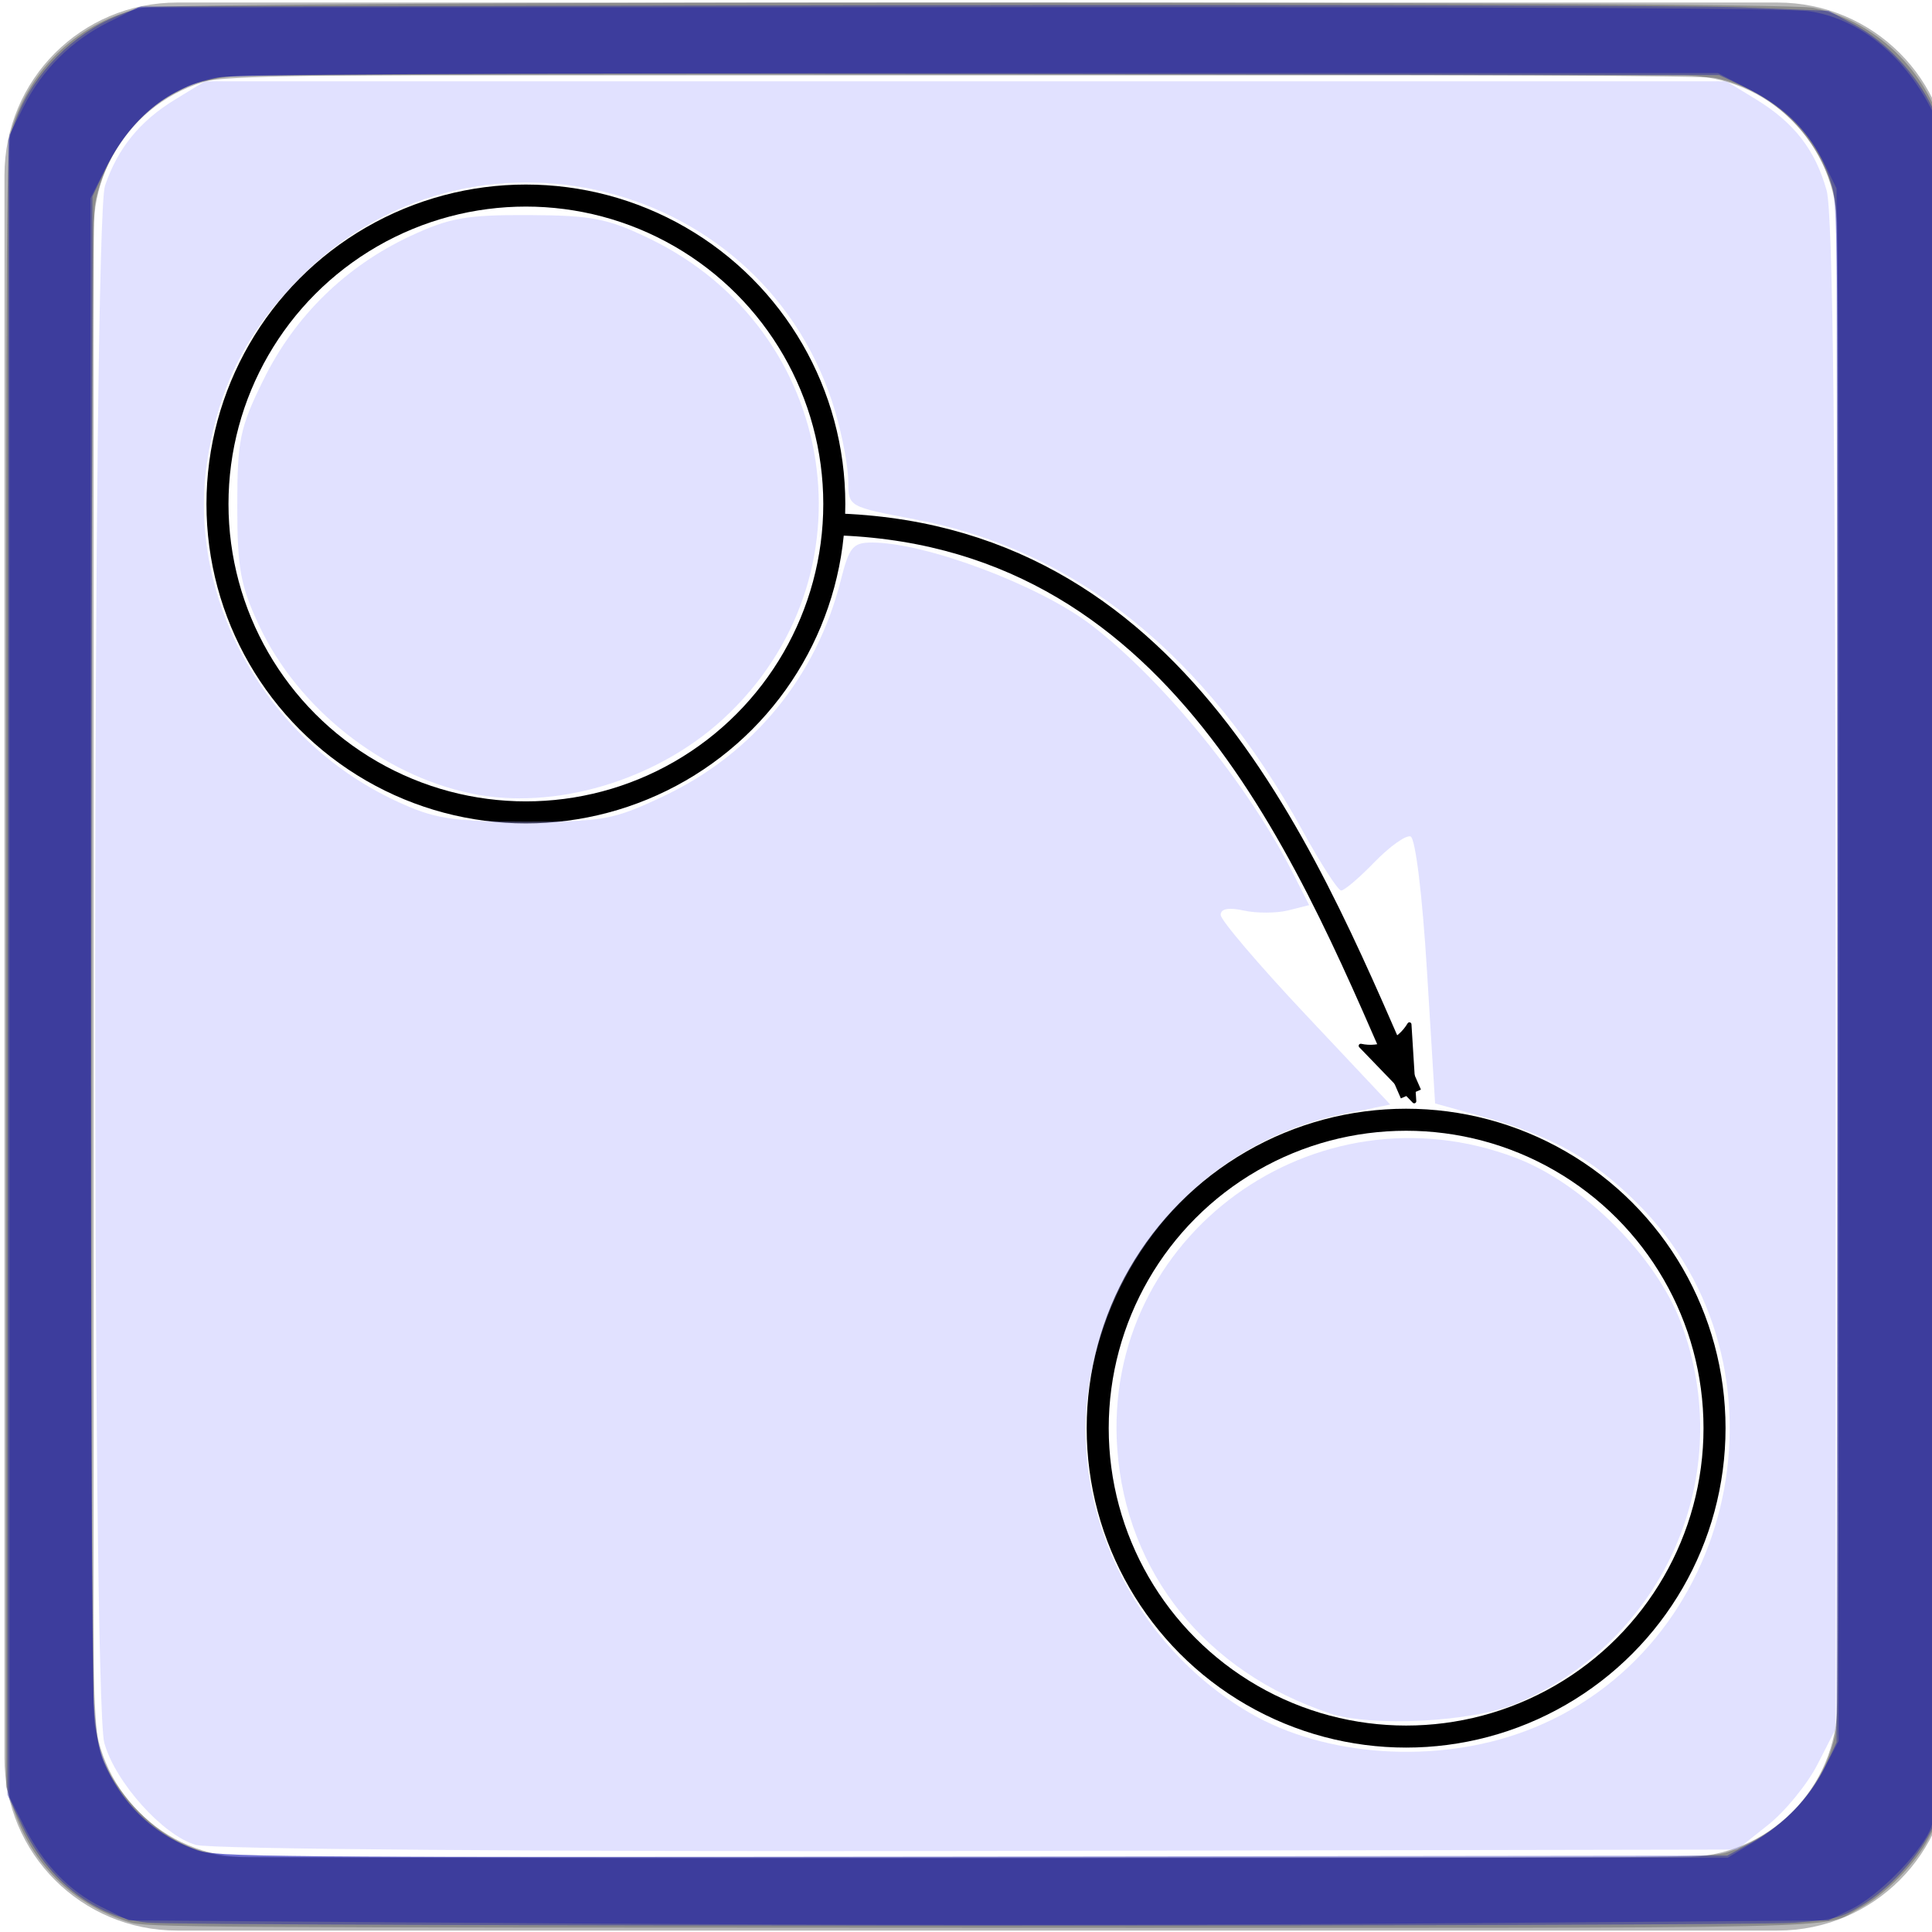 <?xml version="1.0" encoding="UTF-8" standalone="no"?>
<!-- Created with Inkscape (http://www.inkscape.org/) -->

<svg
   xmlns:dc="http://purl.org/dc/elements/1.1/"
   xmlns:cc="http://creativecommons.org/ns#"
   xmlns:rdf="http://www.w3.org/1999/02/22-rdf-syntax-ns#"
   xmlns:svg="http://www.w3.org/2000/svg"
   xmlns="http://www.w3.org/2000/svg"
   xmlns:sodipodi="http://sodipodi.sourceforge.net/DTD/sodipodi-0.dtd"
   xmlns:inkscape="http://www.inkscape.org/namespaces/inkscape"
   width="55"
   height="55"
   viewBox="0 0 14.552 14.552"
   version="1.1"
   id="svg5625"
   inkscape:version="0.92.4 (f8dce91, 2019-08-02)"
   sodipodi:docname="selected_on.svg">
  <defs
     id="defs5619">
    <marker
       inkscape:stockid="Arrow2Lend"
       orient="auto"
       refY="0"
       refX="0"
       id="Arrow2Lend"
       style="overflow:visible"
       inkscape:isstock="true">
      <path
         inkscape:connector-curvature="0"
         id="path4845"
         style="fill:#000000;fill-opacity:1;fill-rule:evenodd;stroke:#000000;stroke-width:0.625;stroke-linejoin:round;stroke-opacity:1"
         d="M 8.719,4.034 -2.207,0.016 8.719,-4.002 c -1.745,2.372 -1.735,5.617 -6e-7,8.035 z"
         transform="matrix(-1.1,0,0,-1.1,-1.1,0)" />
    </marker>
    <marker
       inkscape:stockid="Arrow2Lend"
       orient="auto"
       refY="0"
       refX="0"
       id="marker6482"
       style="overflow:visible"
       inkscape:isstock="true">
      <path
         inkscape:connector-curvature="0"
         id="path6480"
         style="fill:#000000;fill-opacity:1;fill-rule:evenodd;stroke:#000000;stroke-width:0.625;stroke-linejoin:round;stroke-opacity:1"
         d="M 8.719,4.034 -2.207,0.016 8.719,-4.002 c -1.745,2.372 -1.735,5.617 -6e-7,8.035 z"
         transform="matrix(-1.1,0,0,-1.1,-1.1,0)" />
    </marker>
  </defs>
  <sodipodi:namedview
     id="base"
     pagecolor="#ffffff"
     bordercolor="#666666"
     borderopacity="1.0"
     inkscape:pageopacity="0.0"
     inkscape:pageshadow="2"
     inkscape:zoom="4.3471235"
     inkscape:cx="26.964239"
     inkscape:cy="18.645968"
     inkscape:document-units="mm"
     inkscape:current-layer="layer1"
     showgrid="false"
     units="px"
     inkscape:window-width="1280"
     inkscape:window-height="996"
     inkscape:window-x="1366"
     inkscape:window-y="0"
     inkscape:window-maximized="1" />
  <g
     inkscape:groupmode="layer"
     id="layer3"
     inkscape:label="background"
     style="display:none">
    <rect
       style="fill:#ffffff;stroke:#000000;stroke-width:0.265;stroke-miterlimit:4;stroke-dasharray:none;stroke-opacity:0"
       id="rect5632"
       width="18.757"
       height="17.434"
       x="-0.898"
       y="-0.945" />
  </g>
  <g
     inkscape:label="Layer 1"
     inkscape:groupmode="layer"
     id="layer1"
     transform="translate(0,-282.448)"
     style="display:inline">
    <path
       style="fill:#4d4d4d;stroke-width:1;opacity:0.4"
       d="M 5.039 0.072 C 2.317 0.072 0.127 2.264 0.127 4.986 L 0.127 49.961 C 0.127 52.683 2.317 54.873 5.039 54.873 L 50.52 54.873 C 53.242 54.873 55.432 52.683 55.432 49.961 L 55.432 4.986 C 55.432 2.264 53.242 0.072 50.52 0.072 L 5.039 0.072 z M 7.066 2.145 L 47.822 2.145 C 50.262 2.145 52.225 4.108 52.225 6.547 L 52.225 48.387 C 52.225 50.826 50.262 52.791 47.822 52.791 L 7.066 52.791 C 4.627 52.791 2.664 50.826 2.664 48.387 L 2.664 6.547 C 2.664 4.108 4.627 2.145 7.066 2.145 z "
       transform="matrix(0.265,0,0,0.265,0,282.448)"
       id="rect978" />
    <rect
       id="rect978-5"
       width="13.113"
       height="13.4"
       x="0.705"
       y="283.015"
       rx="1.165"
       style="display:inline;fill:#ffffff;stroke-width:0.241;opacity:0.4" />
    <path
       style="opacity:0.4;fill:#4d4d4d;stroke-width:0.088"
       d="M 3.664,54.632 C 2.047,54.109 0.911,52.99 0.379,51.396 L 0.172,50.778 V 27.487 c 0,-22.314 0.007,-23.313 0.162,-23.821 C 0.873,1.899 2.285,0.593 4.061,0.22 4.997,0.023 50.594,0.024 51.526,0.22 53.307,0.596 54.772,2.001 55.232,3.775 c 0.125,0.481 0.139,2.928 0.138,23.725 -0.001,25.463 0.041,23.548 -0.538,24.722 -0.355,0.72 -1.263,1.646 -1.987,2.025 -1.139,0.596 0.855,0.553 -25.136,0.547 C 5.368,54.79 4.125,54.782 3.664,54.632 Z M 49.095,52.648 c 1.595,-0.535 2.802,-1.886 3.087,-3.455 0.066,-0.365 0.095,-6.98 0.094,-21.744 C 52.274,9.576 52.255,6.138 52.15,5.645 51.791,3.951 50.418,2.563 48.759,2.218 48.425,2.148 42.313,2.12 27.41,2.12 4.538,2.12 6.092,2.084 4.992,2.631 3.877,3.184 2.906,4.539 2.697,5.832 2.634,6.222 2.605,13.207 2.605,27.532 c 9.449e-4,23.02 -0.026,21.77 0.492,22.829 0.126,0.258 0.446,0.703 0.71,0.988 0.755,0.815 1.516,1.237 2.552,1.412 0.243,0.041 9.849,0.069 21.346,0.062 20.059,-0.012 20.923,-0.019 21.39,-0.175 z"
       id="path9211"
       inkscape:connector-curvature="0"
       transform="matrix(0.265,0,0,0.265,0,282.448)" />
    <path
       style="opacity:0.4;fill:#0000aa;fill-opacity:0.859;stroke-width:0.115"
       d="M 4.178,54.646 C 2.707,54.495 1.376,53.466 0.634,51.906 L 0.212,51.018 0.224,27.497 0.236,3.975 0.492,3.31 C 0.971,2.07 2.08,0.955 3.335,0.453 L 4.008,0.184 25.516,0.149 c 11.83,-0.02 22.621,0.008 23.981,0.061 l 2.473,0.097 0.716,0.382 C 53.607,1.181 54.473,2.101 54.938,3.083 l 0.368,0.777 0.035,20.818 c 0.019,11.45 -0.012,22.164 -0.069,23.809 -0.1,2.881 -0.114,3.012 -0.399,3.571 -0.404,0.795 -1.198,1.643 -1.97,2.108 -0.58,0.349 -0.769,0.397 -1.882,0.483 -1.459,0.112 -45.747,0.11 -46.844,-0.003 z M 49.812,52.354 c 0.883,-0.479 1.672,-1.304 2.08,-2.174 L 52.2,49.523 52.23,27.731 C 52.257,8.09 52.242,5.877 52.077,5.303 51.708,4.017 50.871,3.074 49.547,2.454 L 48.865,2.135 27.931,2.102 C 12.984,2.078 6.784,2.105 6.251,2.197 4.823,2.44 3.684,3.356 2.994,4.812 L 2.627,5.586 2.595,26.346 c -0.018,11.661 0.014,21.343 0.072,22.089 0.078,1.001 0.168,1.455 0.363,1.84 0.573,1.131 1.46,1.925 2.587,2.318 0.54,0.188 1.89,0.199 22.026,0.175 l 21.451,-0.026 z"
       id="path9567"
       inkscape:connector-curvature="0"
       transform="matrix(0.265,0,0,0.265,0,282.448)" />
    <path
       style="opacity:0.4;fill:#0000aa;fill-opacity:0.859;stroke-width:0.115"
       d="M 11.941,54.643 3.657,54.583 2.9,54.211 C 1.962,53.749 1.227,52.983 0.681,51.897 L 0.269,51.081 V 27.457 3.834 L 0.672,3.03 C 1.195,1.984 2.039,1.147 3.096,0.624 L 3.927,0.213 27.259,0.204 c 16.458,-0.007 23.58,0.028 24.176,0.117 1.373,0.206 2.628,1.2 3.422,2.71 l 0.422,0.804 0.003,22.786 c 0.002,14.225 -0.04,23.197 -0.111,23.879 -0.063,0.601 -0.21,1.296 -0.328,1.544 -0.339,0.713 -1.484,1.858 -2.221,2.219 l -0.652,0.32 -9.432,0.072 c -10.437,0.08 -18.17,0.077 -30.598,-0.013 z m 37.85,-2.252 c 0.952,-0.57 1.585,-1.226 2.062,-2.132 l 0.407,-0.775 -0.03,-22.064 L 52.2,5.355 51.883,4.709 C 51.394,3.714 50.773,3.088 49.741,2.552 L 48.83,2.077 h -20.981 c -14.606,0 -21.188,0.038 -21.663,0.125 C 4.807,2.455 3.729,3.336 2.981,4.821 l -0.411,0.816 0.004,21.253 c 0.002,12.564 0.048,21.593 0.112,22.084 0.221,1.705 1.314,3.061 2.91,3.612 0.567,0.196 1.711,0.207 22.056,0.21 l 21.458,0.004 z"
       id="path9569"
       inkscape:connector-curvature="0"
       transform="matrix(0.265,0,0,0.265,0,282.448)" />
    <g
       transform="translate(-0.38,-0.214)"
       style="display:inline"
       id="g3345">
      <circle
         style="fill:none;stroke:#000000;stroke-width:0.166;stroke-opacity:1"
         r="2.323"
         cy="293.419"
         cx="10.971"
         id="path3715-3" />
      <circle
         style="display:inline;fill:none;stroke:#000000;stroke-width:0.166;stroke-opacity:1"
         r="2.323"
         cy="286.458"
         cx="4.341"
         id="path3715-5" />
      <path
         sodipodi:nodetypes="cc"
         inkscape:connector-curvature="0"
         id="path6478"
         d="m 6.718,286.613 c 2.613,0.109 3.549,2.609 4.289,4.289"
         style="fill:none;stroke:#000000;stroke-width:0.165;stroke-linecap:butt;stroke-linejoin:miter;stroke-miterlimit:4;stroke-dasharray:none;stroke-opacity:1;marker-end:url(#marker6482)" />
    </g>
    <path
       style="opacity:1;fill:#a8a8ff;fill-opacity:0.345;stroke:none;stroke-width:0.348;stroke-miterlimit:4;stroke-dasharray:none;stroke-opacity:1"
       d="M 5.563,52.438 C 4.627,52.164 3.275,50.656 2.965,49.54 2.606,48.246 2.625,6.332 2.985,5.276 3.349,4.208 3.974,3.441 4.979,2.827 L 5.824,2.311 H 27.447 49.071 l 0.845,0.516 c 1.082,0.661 1.684,1.439 2.003,2.59 0.177,0.639 0.255,7.391 0.256,22.319 l 0.001,21.402 -0.518,1.013 c -0.285,0.557 -0.915,1.33 -1.402,1.717 l -0.884,0.703 -21.545,0.039 C 15.342,52.633 5.981,52.56 5.564,52.438 Z M 43.352,49.204 c 6.068,-2.27 7.801,-10.387 3.2,-14.988 -1.272,-1.272 -2.439,-1.93 -4.382,-2.47 l -1.38,-0.383 -0.23,-3.755 c -0.134,-2.193 -0.33,-3.788 -0.469,-3.834 -0.132,-0.043 -0.592,0.285 -1.023,0.729 -0.431,0.445 -0.857,0.808 -0.948,0.808 -0.09,0 -0.584,-0.765 -1.098,-1.701 -2.748,-5.006 -6.458,-7.988 -11.013,-8.848 -1.893,-0.358 -1.898,-0.36 -1.898,-1.074 0,-0.394 -0.164,-1.278 -0.365,-1.965 C 21.8,5.067 13.363,2.956 8.511,7.912 7.033,9.422 6.287,10.854 5.927,12.869 c -0.708,3.959 1.52,8.111 5.303,9.885 1.105,0.518 1.571,0.594 3.681,0.598 2.241,0.004 2.527,-0.048 3.957,-0.726 2.546,-1.206 4.34,-3.396 5.032,-6.143 0.235,-0.932 0.344,-1.063 0.882,-1.063 1.53,0 4.758,1.214 6.232,2.343 2.04,1.563 4.436,4.504 5.711,7.008 l 0.486,0.955 -0.597,0.15 c -0.329,0.082 -0.895,0.085 -1.258,0.005 -0.433,-0.095 -0.661,-0.053 -0.661,0.123 0,0.148 1.085,1.421 2.41,2.829 l 2.41,2.561 -1.375,0.28 c -3.645,0.744 -6.446,3.676 -7.147,7.484 -0.672,3.646 1.192,7.573 4.518,9.522 2.149,1.259 5.312,1.471 7.841,0.524 z"
       id="path3403"
       inkscape:connector-curvature="0"
       transform="matrix(0.265,0,0,0.265,0,282.448)" />
    <path
       style="opacity:1;fill:#a8a8ff;fill-opacity:0.345;stroke:none;stroke-width:0.348;stroke-miterlimit:4;stroke-dasharray:none;stroke-opacity:1"
       d="M 13.394,22.554 C 10.858,22.026 8.466,20.131 7.362,17.775 6.834,16.649 6.744,16.152 6.744,14.381 c 0,-1.876 0.072,-2.221 0.748,-3.594 0.886,-1.8 2.33,-3.214 4.158,-4.071 1.118,-0.524 1.603,-0.611 3.376,-0.603 1.798,0.008 2.25,0.096 3.436,0.67 5.41,2.615 6.477,9.644 2.074,13.668 -1.91,1.745 -4.789,2.593 -7.142,2.103 z"
       id="path3405"
       inkscape:connector-curvature="0"
       transform="matrix(0.265,0,0,0.265,0,282.448)" />
    <path
       style="opacity:1;fill:#a8a8ff;fill-opacity:0.345;stroke:none;stroke-width:0.348;stroke-miterlimit:4;stroke-dasharray:none;stroke-opacity:1"
       d="m 37.799,48.699 c -3.524,-1.172 -5.791,-3.993 -6.043,-7.521 -0.432,-6.035 5.615,-10.445 11.334,-8.266 1.91,0.728 3.986,2.804 4.691,4.692 1.603,4.291 -0.449,9.024 -4.691,10.821 -1.224,0.519 -4.106,0.668 -5.291,0.274 z"
       id="path3407"
       inkscape:connector-curvature="0"
       transform="matrix(0.265,0,0,0.265,0,282.448)" />
  </g>
</svg>
